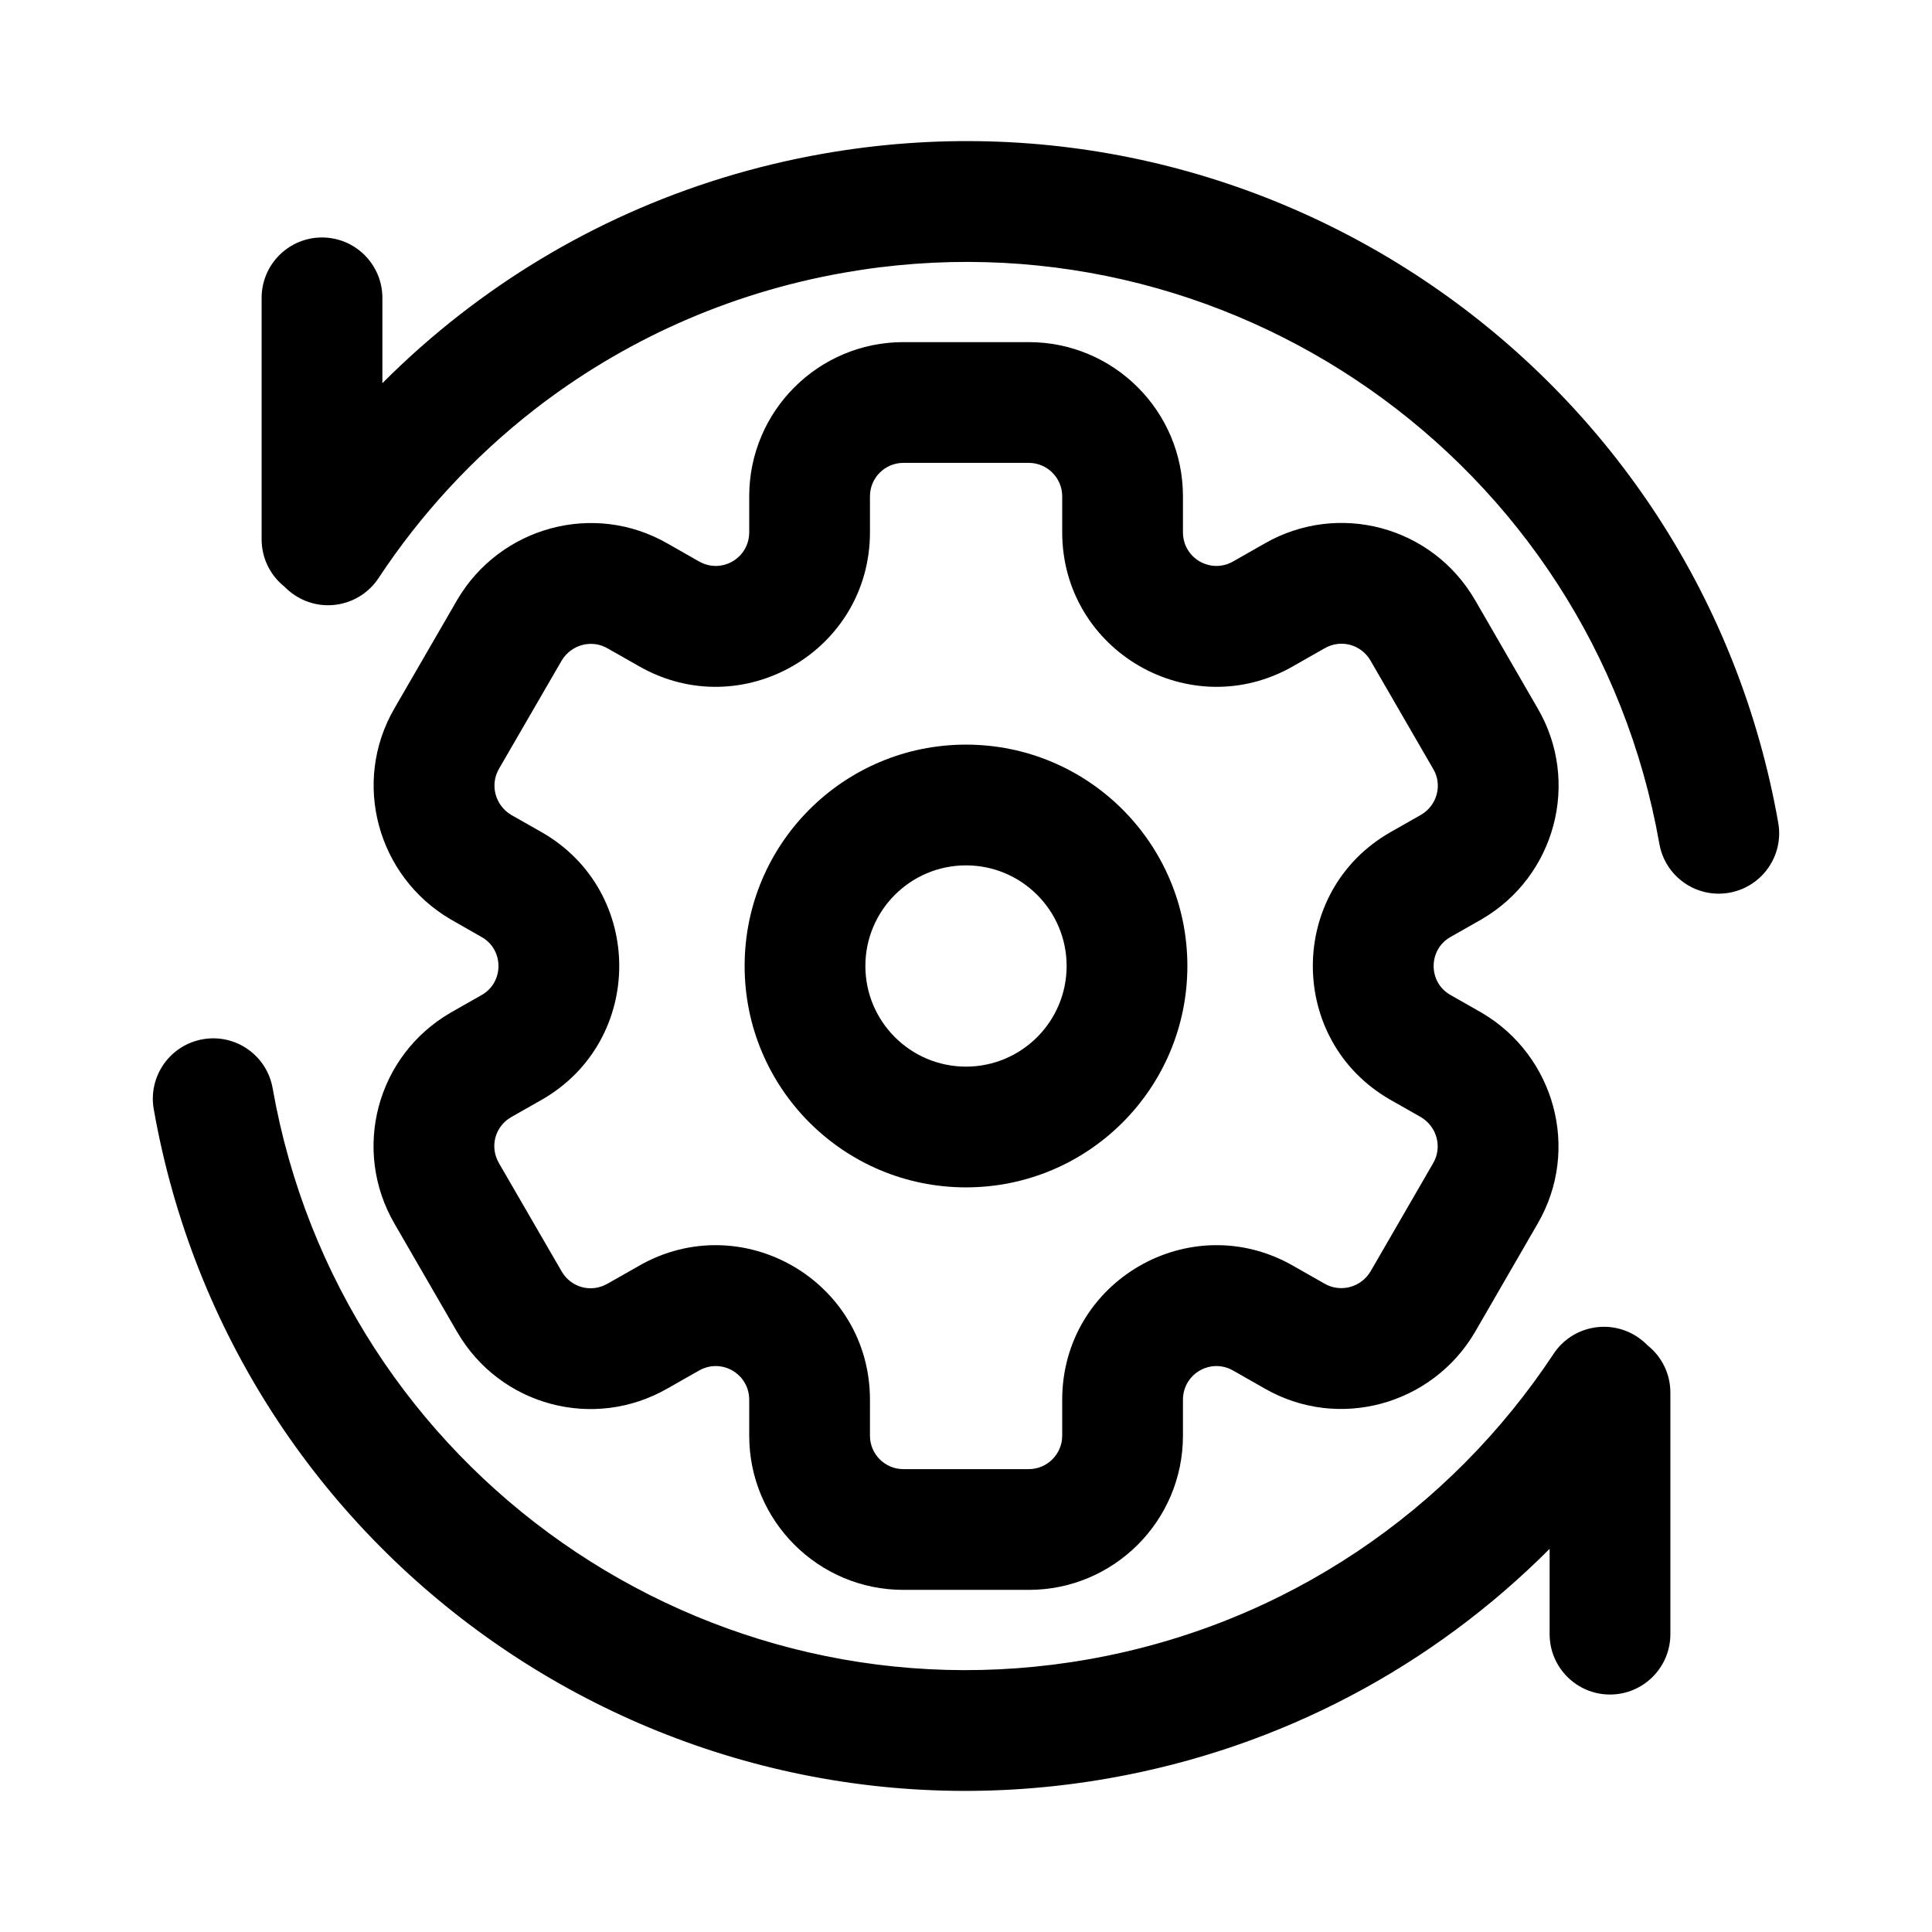 <svg width="24" height="24" viewBox="0 0 24 24" fill="none" xmlns="http://www.w3.org/2000/svg">
<path d="M6.637 5.089C7.725 4.244 9.028 3.644 10.481 3.388C15.238 2.549 19.774 5.725 20.613 10.481C20.684 10.889 21.073 11.162 21.481 11.09C21.889 11.018 22.162 10.629 22.09 10.221C21.107 4.649 15.793 0.928 10.221 1.91C8.521 2.21 6.992 2.913 5.717 3.905C5.376 4.17 5.053 4.456 4.75 4.76V3.7C4.75 3.286 4.414 2.95 4 2.95C3.586 2.95 3.25 3.286 3.25 3.7V6.7C3.25 6.939 3.361 7.151 3.535 7.289C3.573 7.328 3.615 7.363 3.662 7.394C4.008 7.623 4.473 7.527 4.702 7.182C5.226 6.387 5.88 5.679 6.637 5.089Z" fill="currentColor"/>
<path d="M3.387 13.519C3.316 13.111 2.927 12.838 2.519 12.91C2.111 12.982 1.838 13.371 1.91 13.779C2.893 19.352 8.207 23.072 13.779 22.09C15.935 21.71 17.814 20.681 19.25 19.24V20.3C19.25 20.714 19.586 21.05 20 21.05C20.414 21.05 20.75 20.714 20.75 20.3V17.3C20.75 17.061 20.639 16.849 20.465 16.711C20.427 16.672 20.385 16.637 20.338 16.606C19.992 16.378 19.527 16.473 19.299 16.818C18.02 18.754 15.982 20.178 13.519 20.613C8.762 21.451 4.226 18.275 3.387 13.519Z" fill="currentColor"/>
<path fill-rule="evenodd" clip-rule="evenodd" d="M9.25 12C9.25 10.481 10.481 9.25 12 9.25C13.519 9.25 14.75 10.481 14.75 12C14.75 13.519 13.519 14.75 12 14.75C10.481 14.75 9.25 13.519 9.25 12ZM12 10.75C11.31 10.75 10.75 11.31 10.75 12C10.75 12.69 11.31 13.25 12 13.25C12.69 13.25 13.25 12.69 13.25 12C13.25 11.31 12.69 10.75 12 10.75Z" fill="currentColor"/>
<path fill-rule="evenodd" clip-rule="evenodd" d="M9.307 6.165C9.307 5.108 10.165 4.25 11.222 4.25H12.78C13.837 4.25 14.695 5.108 14.695 6.165V6.611C14.695 6.935 15.04 7.134 15.319 6.974L15.321 6.973L15.704 6.755C16.622 6.224 17.79 6.536 18.322 7.452L18.323 7.453L19.1 8.797C19.636 9.711 19.321 10.888 18.406 11.419L18.4 11.423L18.016 11.641C17.741 11.799 17.74 12.2 18.015 12.358L18.41 12.583C19.309 13.113 19.638 14.277 19.101 15.201L18.32 16.552C17.791 17.45 16.628 17.78 15.704 17.245L15.321 17.027L15.319 17.026C15.04 16.866 14.695 17.066 14.695 17.389V17.835C14.695 18.892 13.837 19.75 12.78 19.75H11.222C10.165 19.75 9.307 18.892 9.307 17.835V17.389C9.307 17.066 8.962 16.866 8.683 17.026L8.681 17.027L8.297 17.245C7.379 17.776 6.212 17.464 5.68 16.548L5.679 16.547L4.901 15.202C4.367 14.283 4.679 13.113 5.596 12.581L5.602 12.577L5.986 12.359C6.261 12.201 6.261 11.8 5.986 11.642L5.592 11.417C4.693 10.887 4.364 9.723 4.9 8.799L5.682 7.448C6.211 6.55 7.374 6.22 8.298 6.755L8.681 6.973L8.683 6.974C8.962 7.134 9.307 6.935 9.307 6.611V6.165ZM11.222 5.75C10.993 5.75 10.807 5.936 10.807 6.165V6.611C10.807 8.087 9.217 9.007 7.938 8.276L7.547 8.054C7.353 7.941 7.097 8.004 6.976 8.208L6.198 9.551L6.198 9.552C6.085 9.746 6.148 10.001 6.35 10.123L6.731 10.339C8.013 11.074 8.013 12.926 6.731 13.661L6.729 13.662L6.347 13.879C6.147 13.997 6.081 14.248 6.198 14.448L6.198 14.449L6.977 15.794C7.094 15.996 7.347 16.063 7.547 15.946L7.553 15.943L7.937 15.725L7.938 15.724C9.217 14.993 10.807 15.913 10.807 17.389V17.835C10.807 18.064 10.993 18.25 11.222 18.25H12.78C13.008 18.25 13.195 18.064 13.195 17.835V17.389C13.195 15.913 14.785 14.993 16.064 15.724L16.065 15.725L16.454 15.946C16.649 16.059 16.905 15.996 17.026 15.793L17.804 14.448C17.917 14.254 17.854 13.999 17.652 13.878L17.272 13.662L17.27 13.661C15.988 12.926 15.988 11.074 17.27 10.339L17.272 10.338L17.654 10.121C17.856 10.002 17.918 9.745 17.806 9.556L17.803 9.551L17.025 8.206C16.907 8.004 16.655 7.937 16.454 8.054L16.448 8.057L16.065 8.275L16.064 8.276C14.785 9.007 13.195 8.087 13.195 6.611V6.165C13.195 5.936 13.008 5.75 12.78 5.75H11.222Z" fill="currentColor"/>
</svg>
